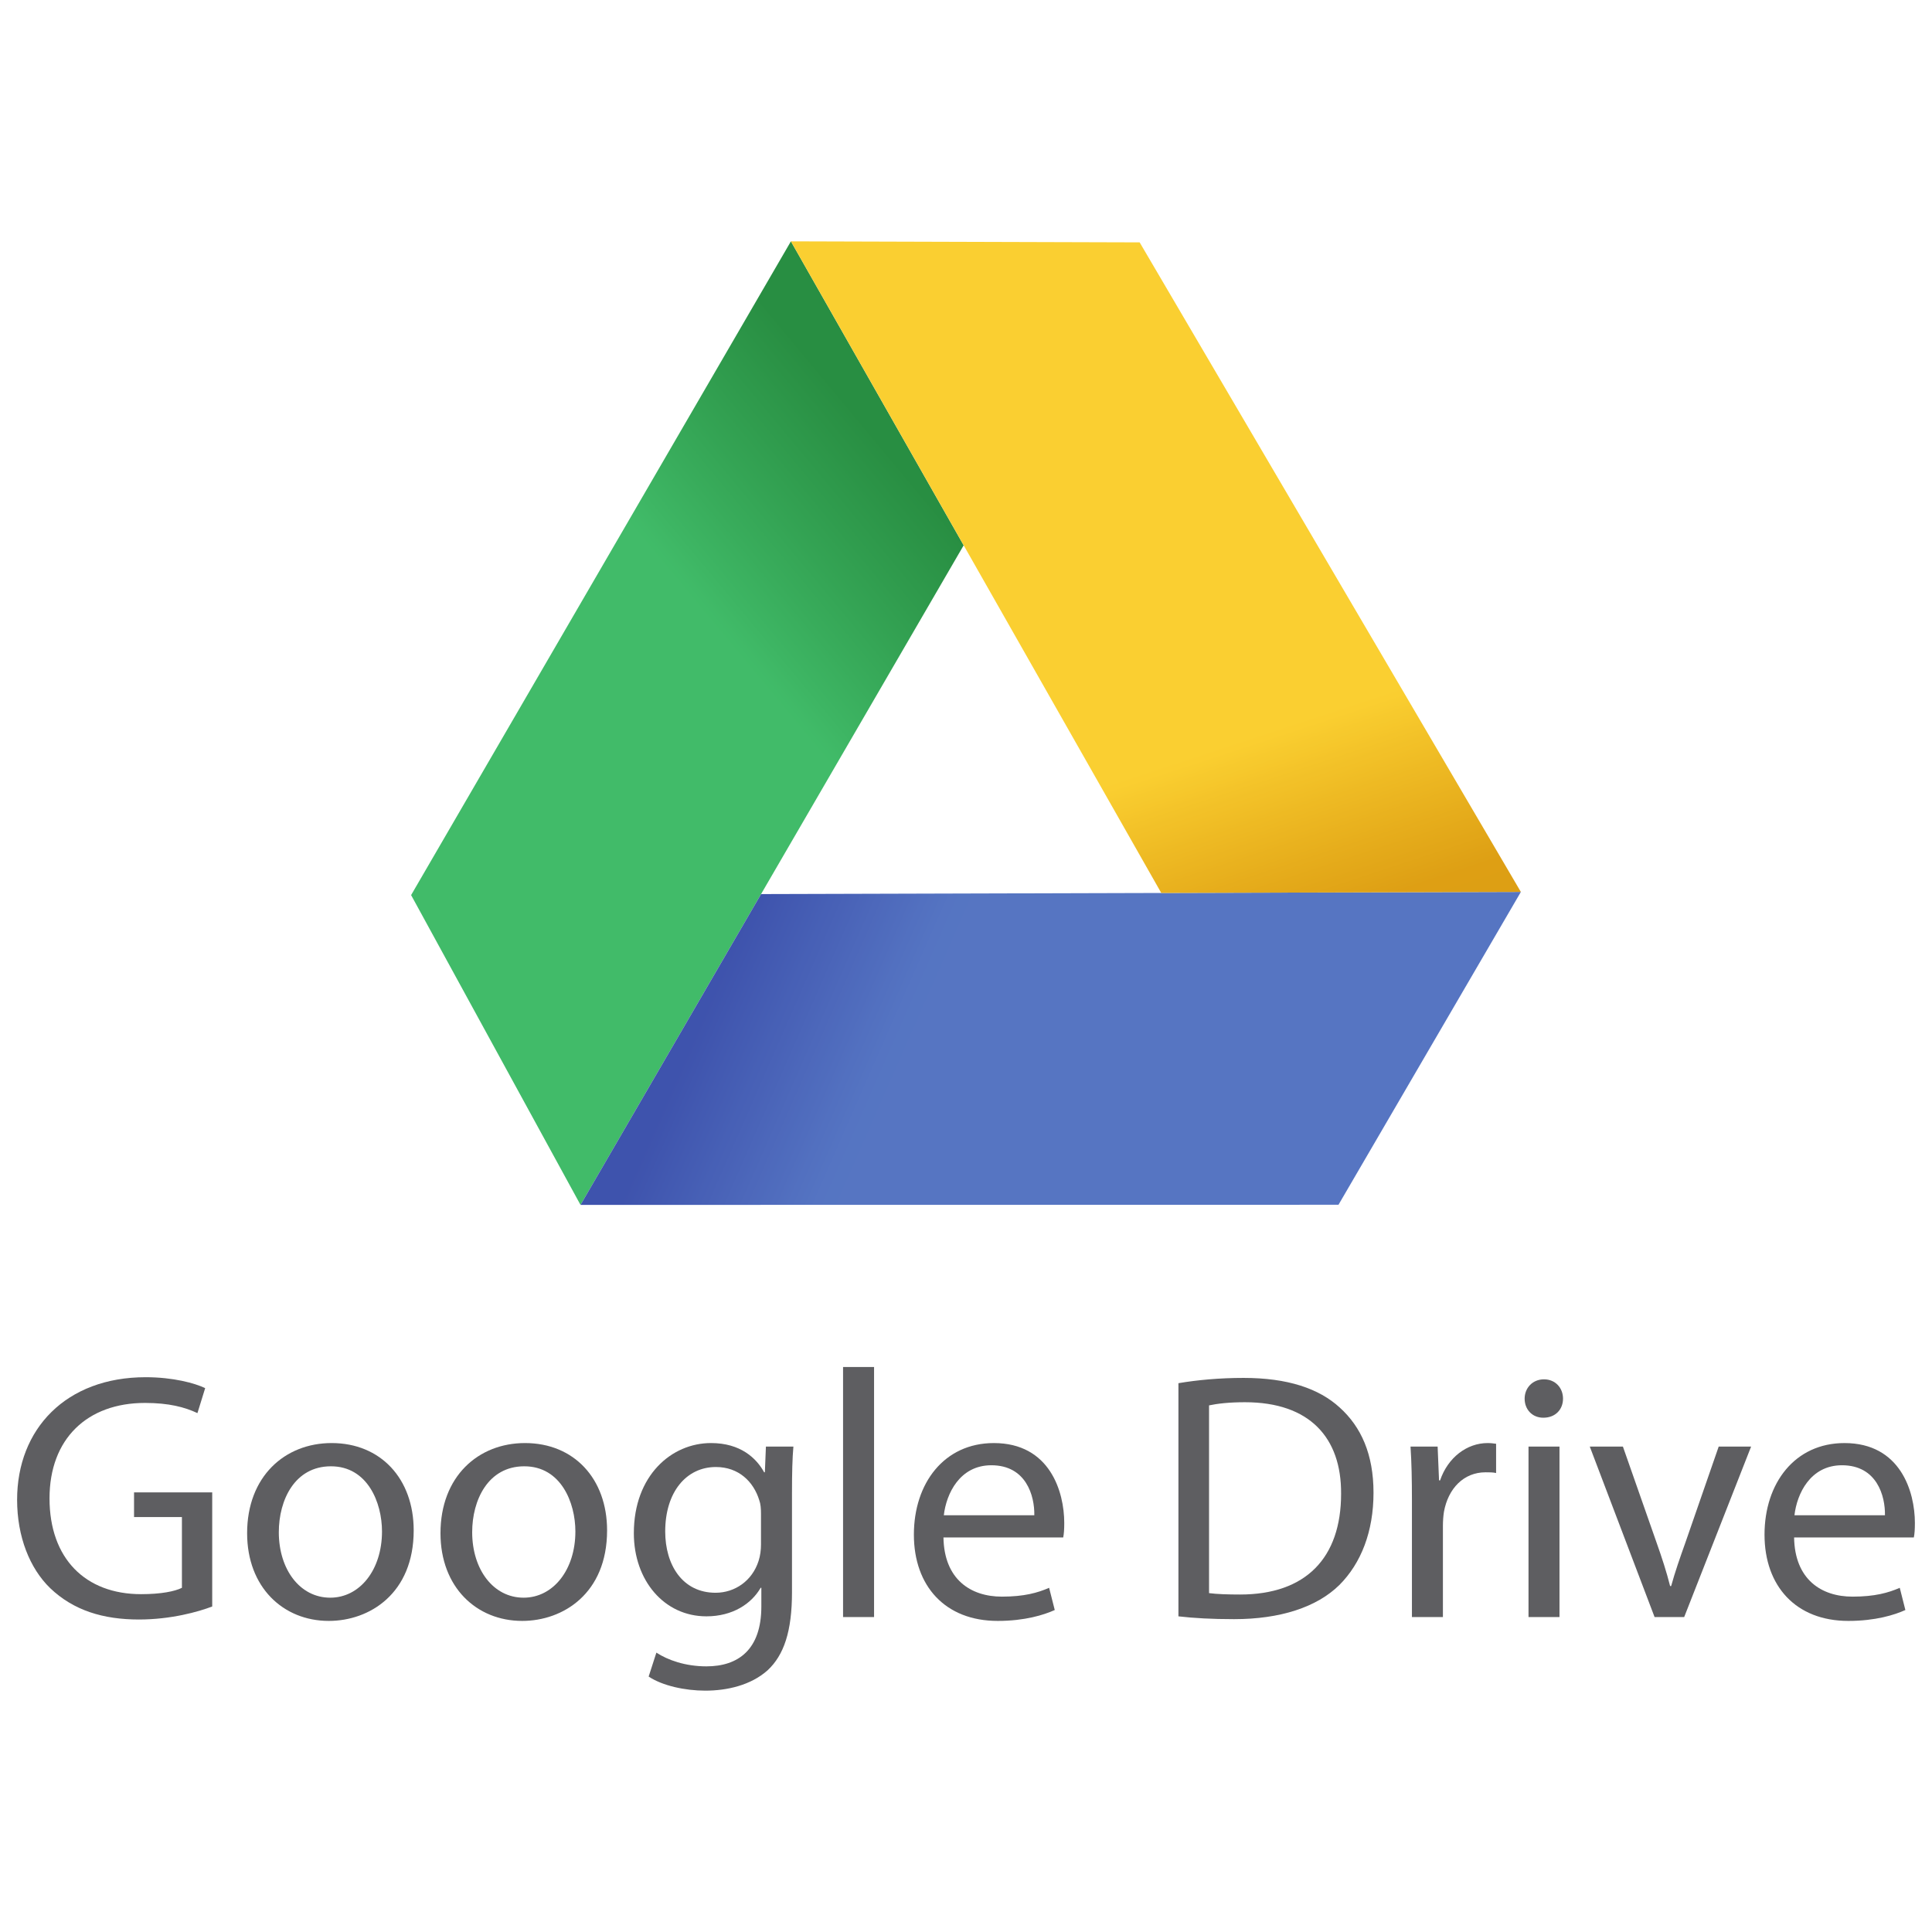 <?xml version="1.0" encoding="UTF-8" standalone="no"?>
<svg
   xmlns:dc="http://purl.org/dc/elements/1.1/"
   xmlns:cc="http://creativecommons.org/ns#"
   xmlns:rdf="http://www.w3.org/1999/02/22-rdf-syntax-ns#"
   xmlns:svg="http://www.w3.org/2000/svg"
   xmlns="http://www.w3.org/2000/svg"
   xmlns:sodipodi="http://sodipodi.sourceforge.net/DTD/sodipodi-0.dtd"
   xmlns:inkscape="http://www.inkscape.org/namespaces/inkscape"
   width="360pt"
   height="360pt"
   viewBox="0 0 360 360"
   version="1.2"
   id="svg799"
   sodipodi:docname="google.svg"
   inkscape:version="0.92.1 r">
  <sodipodi:namedview
     pagecolor="#ffffff"
     bordercolor="#666666"
     borderopacity="1"
     objecttolerance="10"
     gridtolerance="10"
     guidetolerance="10"
     inkscape:pageopacity="0"
     inkscape:pageshadow="2"
     inkscape:window-width="2560"
     inkscape:window-height="1353"
     id="namedview801"
     showgrid="false"
     inkscape:zoom="1.4763736"
     inkscape:cx="86.533694"
     inkscape:cy="232.72673"
     inkscape:window-x="0"
     inkscape:window-y="240"
     inkscape:window-maximized="1"
     inkscape:current-layer="surface795" />
  <defs
     id="defs524">
    <g
       id="g89">
      <symbol
         overflow="visible"
         id="glyph0-0"
         style="overflow:visible">
        <path
           style="stroke:none"
           d="M 0,0 H 7 V -9.797 H 0 Z m 3.5,-5.531 -2.375,-3.562 h 4.75 z m 0.422,0.625 2.375,-3.562 v 7.141 z M 1.125,-0.703 l 2.375,-3.562 2.375,3.562 z m -0.422,-7.766 2.375,3.562 -2.375,3.578 z m 0,0"
           id="path2"
           inkscape:connector-curvature="0" />
      </symbol>
      <symbol
         overflow="visible"
         id="glyph0-1"
         style="overflow:visible">
        <path
           style="stroke:none"
           d="m 1.062,-0.031 c 0.625,0.078 1.328,0.109 2.219,0.109 1.828,0 3.281,-0.469 4.188,-1.359 0.859,-0.859 1.344,-2.125 1.344,-3.656 0,-1.531 -0.484,-2.625 -1.344,-3.391 C 6.656,-9.094 5.406,-9.5 3.656,-9.5 2.688,-9.5 1.812,-9.422 1.062,-9.297 Z m 1.219,-8.375 c 0.328,-0.078 0.797,-0.141 1.422,-0.141 2.578,0 3.844,1.422 3.828,3.641 0,2.547 -1.406,4.016 -4.016,4.016 -0.484,0 -0.922,-0.016 -1.234,-0.062 z m 0,0"
           id="path5"
           inkscape:connector-curvature="0" />
      </symbol>
      <symbol
         overflow="visible"
         id="glyph0-2"
         style="overflow:visible">
        <path
           style="stroke:none"
           d="m 3.891,-6.922 c -1.859,0 -3.359,1.328 -3.359,3.594 0,2.141 1.422,3.484 3.25,3.484 1.625,0 3.375,-1.094 3.375,-3.594 0,-2.062 -1.312,-3.484 -3.266,-3.484 z m -0.031,0.938 c 1.453,0 2.031,1.438 2.031,2.578 0,1.531 -0.875,2.641 -2.047,2.641 -1.219,0 -2.047,-1.125 -2.047,-2.609 0,-1.266 0.625,-2.609 2.062,-2.609 z m 0,0"
           id="path8"
           inkscape:connector-curvature="0" />
      </symbol>
      <symbol
         overflow="visible"
         id="glyph0-3"
         style="overflow:visible">
        <path
           style="stroke:none"
           d="M 0.25,-6.781 2.297,0 h 1.125 l 1.094,-3.219 C 4.75,-3.953 4.953,-4.641 5.125,-5.453 H 5.156 C 5.312,-4.656 5.516,-3.984 5.75,-3.234 L 6.797,0 H 7.906 l 2.188,-6.781 H 8.875 L 7.906,-3.375 C 7.688,-2.578 7.5,-1.859 7.391,-1.172 H 7.344 C 7.203,-1.859 7,-2.578 6.75,-3.391 L 5.703,-6.781 H 4.656 L 3.562,-3.312 C 3.328,-2.594 3.109,-1.859 2.953,-1.172 H 2.906 C 2.781,-1.875 2.609,-2.578 2.422,-3.328 L 1.516,-6.781 Z m 0,0"
           id="path11"
           inkscape:connector-curvature="0" />
      </symbol>
      <symbol
         overflow="visible"
         id="glyph0-4"
         style="overflow:visible">
        <path
           style="stroke:none"
           d="M 1.016,0 H 2.25 V -4.078 C 2.25,-4.281 2.281,-4.5 2.344,-4.641 2.562,-5.328 3.188,-5.906 3.984,-5.906 c 1.172,0 1.578,0.906 1.578,2 V 0 h 1.234 v -4.031 c 0,-2.328 -1.469,-2.891 -2.406,-2.891 -1.109,0 -1.906,0.641 -2.234,1.266 H 2.125 l -0.062,-1.125 H 0.969 c 0.047,0.562 0.047,1.125 0.047,1.844 z m 0,0"
           id="path14"
           inkscape:connector-curvature="0" />
      </symbol>
      <symbol
         overflow="visible"
         id="glyph0-5"
         style="overflow:visible">
        <path
           style="stroke:none"
           d="M 1.016,0 H 2.25 V -9.938 H 1.016 Z m 0,0"
           id="path17"
           inkscape:connector-curvature="0" />
      </symbol>
      <symbol
         overflow="visible"
         id="glyph0-6"
         style="overflow:visible">
        <path
           style="stroke:none"
           d="m 5.781,-4.156 c 0,-1.344 -0.5,-2.766 -2.578,-2.766 -0.844,0 -1.672,0.25 -2.234,0.594 L 1.25,-5.5 C 1.719,-5.828 2.375,-6 3.031,-6 4.406,-6.016 4.562,-5 4.562,-4.453 V -4.312 c -2.609,-0.016 -4.078,0.875 -4.078,2.516 0,0.984 0.703,1.953 2.078,1.953 0.969,0 1.688,-0.484 2.078,-1.016 h 0.031 L 4.781,0 H 5.875 C 5.812,-0.469 5.781,-1.031 5.781,-1.625 Z m -1.188,1.875 c 0,0.109 -0.016,0.25 -0.062,0.391 C 4.344,-1.312 3.766,-0.75 2.875,-0.75 c -0.625,0 -1.156,-0.375 -1.156,-1.188 0,-1.312 1.531,-1.547 2.875,-1.516 z m 0,0"
           id="path20"
           inkscape:connector-curvature="0" />
      </symbol>
      <symbol
         overflow="visible"
         id="glyph0-7"
         style="overflow:visible">
        <path
           style="stroke:none"
           d="m 5.641,-9.938 v 4.047 H 5.609 C 5.312,-6.422 4.625,-6.922 3.562,-6.922 c -1.625,0 -3.047,1.375 -3.031,3.625 0,2.062 1.281,3.453 2.906,3.453 1.109,0 1.922,-0.578 2.281,-1.328 H 5.766 L 5.828,0 h 1.094 c -0.031,-0.469 -0.062,-1.141 -0.062,-1.75 v -8.188 z m 0,7.094 c 0,0.203 -0.016,0.359 -0.047,0.531 -0.234,0.906 -0.984,1.469 -1.812,1.469 -1.312,0 -2,-1.125 -2,-2.5 0,-1.484 0.75,-2.609 2.031,-2.609 0.922,0 1.594,0.641 1.781,1.422 0.031,0.156 0.047,0.359 0.047,0.516 z m 0,0"
           id="path23"
           inkscape:connector-curvature="0" />
      </symbol>
      <symbol
         overflow="visible"
         id="glyph0-8"
         style="overflow:visible">
        <path
           style="stroke:none"
           d=""
           id="path26"
           inkscape:connector-curvature="0" />
      </symbol>
      <symbol
         overflow="visible"
         id="glyph0-9"
         style="overflow:visible">
        <path
           style="stroke:none"
           d="M 6.438,0 V -1.016 H 2.359 v -0.031 L 3.078,-1.719 C 5,-3.562 6.219,-4.922 6.219,-6.609 6.219,-7.906 5.391,-9.25 3.438,-9.25 2.391,-9.25 1.484,-8.844 0.875,-8.328 L 1.266,-7.469 C 1.688,-7.812 2.359,-8.234 3.188,-8.234 c 1.359,0 1.797,0.859 1.797,1.781 0,1.375 -1.062,2.547 -3.391,4.766 L 0.625,-0.75 V 0 Z m 0,0"
           id="path29"
           inkscape:connector-curvature="0" />
      </symbol>
      <symbol
         overflow="visible"
         id="glyph0-10"
         style="overflow:visible">
        <path
           style="stroke:none"
           d="M 3.688,-9.25 C 1.828,-9.25 0.5,-7.594 0.5,-4.516 c 0.031,3 1.25,4.672 3.031,4.672 2,0 3.156,-1.703 3.156,-4.797 0,-2.906 -1.094,-4.609 -3,-4.609 z m -0.094,0.953 c 1.297,0 1.859,1.469 1.859,3.703 0,2.328 -0.609,3.797 -1.859,3.797 -1.109,0 -1.844,-1.344 -1.844,-3.719 0,-2.469 0.781,-3.781 1.844,-3.781 z m 0,0"
           id="path32"
           inkscape:connector-curvature="0" />
      </symbol>
      <symbol
         overflow="visible"
         id="glyph0-11"
         style="overflow:visible">
        <path
           style="stroke:none"
           d="m 1.094,1.641 c 0.391,-0.656 1,-2.219 1.344,-3.406 L 1.062,-1.625 C 0.906,-0.609 0.531,0.891 0.219,1.734 Z m 0,0"
           id="path35"
           inkscape:connector-curvature="0" />
      </symbol>
      <symbol
         overflow="visible"
         id="glyph0-12"
         style="overflow:visible">
        <path
           style="stroke:none"
           d="M 3.719,-7.453 V -4.156 H 0.562 V -3.312 H 3.719 V 0 H 4.625 V -3.312 H 7.781 V -4.156 H 4.625 v -3.297 z m 0,0"
           id="path38"
           inkscape:connector-curvature="0" />
      </symbol>
      <symbol
         overflow="visible"
         id="glyph0-13"
         style="overflow:visible">
        <path
           style="stroke:none"
           d="M 1.016,-1.75 C 1.016,-1.141 1,-0.469 0.969,0 H 2.016 L 2.094,-1.109 h 0.016 c 0.516,0.891 1.312,1.266 2.281,1.266 1.516,0 3.062,-1.203 3.062,-3.625 0,-2.047 -1.188,-3.453 -2.875,-3.453 -1.094,0 -1.875,0.484 -2.312,1.234 h -0.031 v -4.25 h -1.219 z m 1.219,-2.172 c 0,-0.188 0.031,-0.359 0.078,-0.516 0.25,-0.922 1.031,-1.516 1.859,-1.516 1.328,0 2.031,1.172 2.031,2.516 0,1.562 -0.75,2.609 -2.062,2.609 -0.891,0 -1.625,-0.578 -1.844,-1.438 C 2.25,-2.406 2.234,-2.562 2.234,-2.719 Z m 0,0"
           id="path41"
           inkscape:connector-curvature="0" />
      </symbol>
      <symbol
         overflow="visible"
         id="glyph0-14"
         style="overflow:visible">
        <path
           style="stroke:none"
           d="M 1.016,0 H 2.25 V -3.609 C 2.25,-3.812 2.266,-4.016 2.297,-4.188 2.469,-5.109 3.078,-5.75 3.953,-5.75 c 0.156,0 0.281,0 0.422,0.031 V -6.891 C 4.25,-6.906 4.156,-6.922 4.031,-6.922 c -0.828,0 -1.578,0.578 -1.891,1.484 H 2.094 L 2.047,-6.781 H 0.969 c 0.047,0.641 0.047,1.328 0.047,2.125 z m 0,0"
           id="path44"
           inkscape:connector-curvature="0" />
      </symbol>
      <symbol
         overflow="visible"
         id="glyph0-15"
         style="overflow:visible">
        <path
           style="stroke:none"
           d="m 6.812,-4.922 c 0,-0.812 0.016,-1.375 0.062,-1.859 H 5.781 L 5.734,-5.75 H 5.719 c -0.312,-0.562 -0.938,-1.172 -2.125,-1.172 -1.562,0 -3.062,1.297 -3.062,3.594 0,1.875 1.203,3.297 2.891,3.297 1.047,0 1.781,-0.5 2.156,-1.125 H 5.594 v 0.734 c 0,1.719 -0.922,2.375 -2.172,2.375 -0.844,0 -1.547,-0.25 -2,-0.547 L 1.125,2.359 c 0.547,0.375 1.438,0.562 2.25,0.562 0.859,0 1.812,-0.203 2.484,-0.812 C 6.5,1.516 6.812,0.578 6.812,-1 Z m -1.219,2.031 c 0,0.219 -0.031,0.453 -0.109,0.672 -0.25,0.781 -0.938,1.25 -1.703,1.25 -1.312,0 -2,-1.109 -2,-2.438 0,-1.562 0.844,-2.562 2.016,-2.562 0.906,0 1.5,0.594 1.719,1.328 C 5.578,-4.5 5.594,-4.312 5.594,-4.109 Z m 0,0"
           id="path47"
           inkscape:connector-curvature="0" />
      </symbol>
      <symbol
         overflow="visible"
         id="glyph0-16"
         style="overflow:visible">
        <path
           style="stroke:none"
           d="m 0.562,-0.328 c 0.469,0.281 1.156,0.484 1.906,0.484 1.578,0 2.516,-0.844 2.516,-2.047 0,-1 -0.609,-1.594 -1.781,-2.031 C 2.328,-4.266 1.938,-4.516 1.938,-5.078 1.938,-5.594 2.328,-6 3.047,-6 3.688,-6 4.172,-5.766 4.438,-5.594 L 4.734,-6.5 C 4.375,-6.734 3.766,-6.922 3.078,-6.922 c -1.438,0 -2.344,0.906 -2.344,2 0,0.812 0.578,1.469 1.812,1.906 0.891,0.344 1.25,0.656 1.25,1.234 0,0.578 -0.422,1.016 -1.312,1.016 -0.609,0 -1.25,-0.25 -1.625,-0.484 z m 0,0"
           id="path50"
           inkscape:connector-curvature="0" />
      </symbol>
      <symbol
         overflow="visible"
         id="glyph0-17"
         style="overflow:visible">
        <path
           style="stroke:none"
           d="M 2.25,0 V -6.781 H 1.016 V 0 Z M 1.641,-9.453 c -0.469,0 -0.766,0.359 -0.766,0.766 0,0.422 0.281,0.766 0.734,0.766 0.484,0 0.781,-0.344 0.781,-0.766 0,-0.422 -0.297,-0.766 -0.75,-0.766 z m 0,0"
           id="path53"
           inkscape:connector-curvature="0" />
      </symbol>
      <symbol
         overflow="visible"
         id="glyph0-18"
         style="overflow:visible">
        <path
           style="stroke:none"
           d="M 0.188,-6.781 2.766,0 H 3.938 L 6.594,-6.781 H 5.312 l -1.328,3.797 c -0.219,0.625 -0.422,1.188 -0.562,1.75 H 3.375 c -0.141,-0.562 -0.328,-1.125 -0.547,-1.75 L 1.5,-6.781 Z m 0,0"
           id="path56"
           inkscape:connector-curvature="0" />
      </symbol>
      <symbol
         overflow="visible"
         id="glyph0-19"
         style="overflow:visible">
        <path
           style="stroke:none"
           d="M 6.469,-3.156 C 6.5,-3.297 6.516,-3.484 6.516,-3.734 c 0,-1.25 -0.578,-3.188 -2.812,-3.188 -1.969,0 -3.172,1.609 -3.172,3.641 0,2.047 1.25,3.438 3.328,3.438 1.078,0 1.844,-0.234 2.266,-0.438 l -0.219,-0.875 c -0.453,0.188 -1,0.344 -1.875,0.344 -1.25,0 -2.297,-0.688 -2.328,-2.344 z m -4.75,-0.891 C 1.812,-4.906 2.359,-6.031 3.609,-6.031 5,-6.031 5.328,-4.812 5.312,-4.047 Z m 0,0"
           id="path59"
           inkscape:connector-curvature="0" />
      </symbol>
      <symbol
         overflow="visible"
         id="glyph0-20"
         style="overflow:visible">
        <path
           style="stroke:none"
           d="m 5.641,-1.156 c -0.344,0.141 -0.812,0.312 -1.516,0.312 -1.344,0 -2.344,-0.969 -2.344,-2.531 0,-1.406 0.844,-2.562 2.391,-2.562 0.672,0 1.141,0.172 1.422,0.328 l 0.281,-0.938 c -0.328,-0.188 -0.969,-0.375 -1.703,-0.375 -2.219,0 -3.641,1.531 -3.641,3.625 0,2.062 1.328,3.453 3.375,3.453 0.906,0 1.625,-0.234 1.953,-0.391 z m 0,0"
           id="path62"
           inkscape:connector-curvature="0" />
      </symbol>
      <symbol
         overflow="visible"
         id="glyph0-21"
         style="overflow:visible">
        <path
           style="stroke:none"
           d="m 1.297,-8.031 v 1.25 H 0.25 v 0.938 h 1.047 v 3.703 c 0,0.797 0.141,1.406 0.484,1.781 0.297,0.312 0.75,0.516 1.328,0.516 0.469,0 0.859,-0.094 1.094,-0.172 l -0.062,-0.938 C 3.969,-0.891 3.766,-0.875 3.438,-0.875 2.75,-0.875 2.5,-1.344 2.5,-2.188 v -3.656 h 1.766 v -0.938 H 2.5 v -1.625 z m 0,0"
           id="path65"
           inkscape:connector-curvature="0" />
      </symbol>
      <symbol
         overflow="visible"
         id="glyph0-22"
         style="overflow:visible">
        <path
           style="stroke:none"
           d="M 2.359,0 V -5.844 H 4 v -0.938 H 2.359 v -0.359 c 0,-1.047 0.266,-1.953 1.328,-1.953 0.359,0 0.594,0.062 0.781,0.141 l 0.172,-0.938 C 4.391,-10 4.031,-10.094 3.578,-10.094 c -0.562,0 -1.188,0.188 -1.641,0.625 -0.562,0.547 -0.797,1.422 -0.797,2.375 v 0.312 h -0.938 v 0.938 h 0.938 V 0 Z m 0,0"
           id="path68"
           inkscape:connector-curvature="0" />
      </symbol>
      <symbol
         overflow="visible"
         id="glyph0-23"
         style="overflow:visible">
        <path
           style="stroke:none"
           d="M 1.016,0 H 2.219 v -4.078 c 0,-0.203 0.031,-0.438 0.109,-0.594 0.188,-0.625 0.766,-1.234 1.516,-1.234 0.938,0 1.422,0.766 1.422,1.844 V 0 H 6.469 v -4.188 c 0,-0.219 0.047,-0.438 0.094,-0.609 0.234,-0.594 0.766,-1.109 1.469,-1.109 0.984,0 1.469,0.766 1.469,2.078 V 0 h 1.203 v -3.969 c 0,-2.359 -1.328,-2.953 -2.234,-2.953 -0.641,0 -1.078,0.172 -1.484,0.484 -0.281,0.203 -0.562,0.484 -0.766,0.875 H 6.188 c -0.297,-0.797 -1,-1.359 -1.906,-1.359 -1.125,0 -1.766,0.609 -2.141,1.25 H 2.094 L 2.047,-6.781 H 0.969 C 1,-6.219 1.016,-5.656 1.016,-4.938 Z m 0,0"
           id="path71"
           inkscape:connector-curvature="0" />
      </symbol>
      <symbol
         overflow="visible"
         id="glyph0-24"
         style="overflow:visible">
        <path
           style="stroke:none"
           d="m 1.547,0.156 c 0.516,0 0.844,-0.375 0.844,-0.891 0,-0.516 -0.328,-0.875 -0.828,-0.875 -0.484,0 -0.828,0.375 -0.828,0.875 0,0.516 0.328,0.891 0.812,0.891 z m 0,0"
           id="path74"
           inkscape:connector-curvature="0" />
      </symbol>
      <symbol
         overflow="visible"
         id="glyph0-25"
         style="overflow:visible">
        <path
           style="stroke:none"
           d="M 1.016,0 H 2.25 v -4.094 c 0,-0.219 0.016,-0.406 0.094,-0.578 0.234,-0.656 0.844,-1.219 1.641,-1.219 1.172,0 1.578,0.906 1.578,2 V 0 h 1.234 v -4.031 c 0,-2.328 -1.469,-2.891 -2.375,-2.891 -0.453,0 -0.891,0.125 -1.266,0.344 -0.375,0.203 -0.672,0.531 -0.875,0.875 H 2.25 V -9.938 H 1.016 Z m 0,0"
           id="path77"
           inkscape:connector-curvature="0" />
      </symbol>
      <symbol
         overflow="visible"
         id="glyph0-26"
         style="overflow:visible">
        <path
           style="stroke:none"
           d="m 1.016,2.766 h 1.219 V -0.906 h 0.031 c 0.406,0.672 1.188,1.062 2.094,1.062 1.594,0 3.094,-1.203 3.094,-3.641 0,-2.047 -1.234,-3.438 -2.891,-3.438 -1.109,0 -1.922,0.484 -2.406,1.312 H 2.125 L 2.062,-6.781 H 0.969 C 1,-6.125 1.016,-5.438 1.016,-4.562 Z M 2.234,-3.938 c 0,-0.156 0.047,-0.328 0.094,-0.484 C 2.547,-5.344 3.344,-5.938 4.188,-5.938 c 1.297,0 2.016,1.156 2.016,2.5 0,1.562 -0.75,2.625 -2.062,2.625 -0.875,0 -1.625,-0.594 -1.844,-1.438 C 2.25,-2.406 2.234,-2.578 2.234,-2.766 Z m 0,0"
           id="path80"
           inkscape:connector-curvature="0" />
      </symbol>
      <symbol
         overflow="visible"
         id="glyph0-27"
         style="overflow:visible">
        <path
           style="stroke:none"
           d="m 1.547,-4.781 c 0.531,0 0.844,-0.391 0.844,-0.875 0,-0.516 -0.312,-0.875 -0.828,-0.875 -0.469,0 -0.828,0.359 -0.828,0.875 0,0.484 0.344,0.875 0.812,0.875 z m 0,4.938 c 0.531,0 0.844,-0.375 0.844,-0.875 0,-0.516 -0.312,-0.875 -0.828,-0.875 -0.469,0 -0.828,0.359 -0.828,0.875 0,0.5 0.344,0.875 0.812,0.875 z m 0,0"
           id="path83"
           inkscape:connector-curvature="0" />
      </symbol>
      <symbol
         overflow="visible"
         id="glyph0-28"
         style="overflow:visible">
        <path
           style="stroke:none"
           d="M 0.922,0.547 4.844,-9.609 H 3.875 l -3.891,10.156 z m 0,0"
           id="path86"
           inkscape:connector-curvature="0" />
      </symbol>
    </g>
    <clipPath
       id="clip1">
      <path
         d="M 0,0 H 103 V 180 H 0 Z m 0,0"
         id="path91"
         inkscape:connector-curvature="0" />
    </clipPath>
    <clipPath
       id="clip2">
      <path
         d="M 70.77,0.004 0,121.82 31.566,179.551 102.961,56.645 Z m 0,0"
         id="path94"
         inkscape:connector-curvature="0" />
    </clipPath>
    <clipPath
       id="clip3">
      <path
         d="M 70.77,0.004 0,121.82 31.566,179.551 102.961,56.645 70.77,0.004"
         id="path97"
         inkscape:connector-curvature="0" />
    </clipPath>
    <linearGradient
       id="linear0"
       gradientUnits="userSpaceOnUse"
       x1="-0.8"
       y1="0"
       x2="3.504"
       y2="0"
       gradientTransform="matrix(-34.641,28.858,-28.858,-34.641,98.182,50.611)">
      <stop
         offset="0"
         style="stop-color:rgb(15.851%,55.801%,25.952%);stop-opacity:1;"
         id="stop100" />
      <stop
         offset="0.125"
         style="stop-color:rgb(15.851%,55.801%,25.952%);stop-opacity:1;"
         id="stop102" />
      <stop
         offset="0.188"
         style="stop-color:rgb(15.88%,55.856%,25.996%);stop-opacity:1;"
         id="stop104" />
      <stop
         offset="0.191"
         style="stop-color:rgb(16.051%,56.175%,26.256%);stop-opacity:1;"
         id="stop106" />
      <stop
         offset="0.195"
         style="stop-color:rgb(16.191%,56.441%,26.472%);stop-opacity:1;"
         id="stop108" />
      <stop
         offset="0.199"
         style="stop-color:rgb(16.335%,56.708%,26.691%);stop-opacity:1;"
         id="stop110" />
      <stop
         offset="0.203"
         style="stop-color:rgb(16.476%,56.975%,26.909%);stop-opacity:1;"
         id="stop112" />
      <stop
         offset="0.207"
         style="stop-color:rgb(16.62%,57.243%,27.129%);stop-opacity:1;"
         id="stop114" />
      <stop
         offset="0.211"
         style="stop-color:rgb(16.763%,57.512%,27.35%);stop-opacity:1;"
         id="stop116" />
      <stop
         offset="0.215"
         style="stop-color:rgb(16.908%,57.782%,27.573%);stop-opacity:1;"
         id="stop118" />
      <stop
         offset="0.219"
         style="stop-color:rgb(17.053%,58.054%,27.797%);stop-opacity:1;"
         id="stop120" />
      <stop
         offset="0.223"
         style="stop-color:rgb(17.2%,58.327%,28.023%);stop-opacity:1;"
         id="stop122" />
      <stop
         offset="0.227"
         style="stop-color:rgb(17.345%,58.601%,28.249%);stop-opacity:1;"
         id="stop124" />
      <stop
         offset="0.23"
         style="stop-color:rgb(17.493%,58.876%,28.477%);stop-opacity:1;"
         id="stop126" />
      <stop
         offset="0.234"
         style="stop-color:rgb(17.641%,59.152%,28.706%);stop-opacity:1;"
         id="stop128" />
      <stop
         offset="0.238"
         style="stop-color:rgb(17.79%,59.43%,28.937%);stop-opacity:1;"
         id="stop130" />
      <stop
         offset="0.242"
         style="stop-color:rgb(17.938%,59.708%,29.169%);stop-opacity:1;"
         id="stop132" />
      <stop
         offset="0.246"
         style="stop-color:rgb(18.089%,59.987%,29.401%);stop-opacity:1;"
         id="stop134" />
      <stop
         offset="0.25"
         style="stop-color:rgb(18.24%,60.268%,29.636%);stop-opacity:1;"
         id="stop136" />
      <stop
         offset="0.254"
         style="stop-color:rgb(18.391%,60.55%,29.871%);stop-opacity:1;"
         id="stop138" />
      <stop
         offset="0.258"
         style="stop-color:rgb(18.544%,60.832%,30.109%);stop-opacity:1;"
         id="stop140" />
      <stop
         offset="0.262"
         style="stop-color:rgb(18.695%,61.118%,30.347%);stop-opacity:1;"
         id="stop142" />
      <stop
         offset="0.266"
         style="stop-color:rgb(18.848%,61.401%,30.586%);stop-opacity:1;"
         id="stop144" />
      <stop
         offset="0.27"
         style="stop-color:rgb(19.003%,61.688%,30.827%);stop-opacity:1;"
         id="stop146" />
      <stop
         offset="0.273"
         style="stop-color:rgb(19.157%,61.975%,31.071%);stop-opacity:1;"
         id="stop148" />
      <stop
         offset="0.277"
         style="stop-color:rgb(19.315%,62.265%,31.314%);stop-opacity:1;"
         id="stop150" />
      <stop
         offset="0.281"
         style="stop-color:rgb(19.47%,62.555%,31.56%);stop-opacity:1;"
         id="stop152" />
      <stop
         offset="0.285"
         style="stop-color:rgb(19.627%,62.846%,31.807%);stop-opacity:1;"
         id="stop154" />
      <stop
         offset="0.289"
         style="stop-color:rgb(19.785%,63.138%,32.056%);stop-opacity:1;"
         id="stop156" />
      <stop
         offset="0.293"
         style="stop-color:rgb(19.943%,63.431%,32.304%);stop-opacity:1;"
         id="stop158" />
      <stop
         offset="0.297"
         style="stop-color:rgb(20.102%,63.725%,32.556%);stop-opacity:1;"
         id="stop160" />
      <stop
         offset="0.301"
         style="stop-color:rgb(20.261%,64.021%,32.808%);stop-opacity:1;"
         id="stop162" />
      <stop
         offset="0.305"
         style="stop-color:rgb(20.421%,64.317%,33.063%);stop-opacity:1;"
         id="stop164" />
      <stop
         offset="0.309"
         style="stop-color:rgb(20.583%,64.616%,33.318%);stop-opacity:1;"
         id="stop166" />
      <stop
         offset="0.312"
         style="stop-color:rgb(20.744%,64.915%,33.574%);stop-opacity:1;"
         id="stop168" />
      <stop
         offset="0.316"
         style="stop-color:rgb(20.908%,65.218%,33.833%);stop-opacity:1;"
         id="stop170" />
      <stop
         offset="0.32"
         style="stop-color:rgb(21.069%,65.518%,34.093%);stop-opacity:1;"
         id="stop172" />
      <stop
         offset="0.324"
         style="stop-color:rgb(21.234%,65.822%,34.354%);stop-opacity:1;"
         id="stop174" />
      <stop
         offset="0.328"
         style="stop-color:rgb(21.397%,66.125%,34.616%);stop-opacity:1;"
         id="stop176" />
      <stop
         offset="0.332"
         style="stop-color:rgb(21.564%,66.431%,34.88%);stop-opacity:1;"
         id="stop178" />
      <stop
         offset="0.336"
         style="stop-color:rgb(21.73%,66.737%,35.146%);stop-opacity:1;"
         id="stop180" />
      <stop
         offset="0.34"
         style="stop-color:rgb(21.896%,67.046%,35.413%);stop-opacity:1;"
         id="stop182" />
      <stop
         offset="0.344"
         style="stop-color:rgb(22.064%,67.354%,35.681%);stop-opacity:1;"
         id="stop184" />
      <stop
         offset="0.348"
         style="stop-color:rgb(22.232%,67.665%,35.953%);stop-opacity:1;"
         id="stop186" />
      <stop
         offset="0.352"
         style="stop-color:rgb(22.4%,67.976%,36.224%);stop-opacity:1;"
         id="stop188" />
      <stop
         offset="0.355"
         style="stop-color:rgb(22.569%,68.289%,36.497%);stop-opacity:1;"
         id="stop190" />
      <stop
         offset="0.359"
         style="stop-color:rgb(22.74%,68.602%,36.772%);stop-opacity:1;"
         id="stop192" />
      <stop
         offset="0.363"
         style="stop-color:rgb(22.911%,68.918%,37.048%);stop-opacity:1;"
         id="stop194" />
      <stop
         offset="0.367"
         style="stop-color:rgb(23.082%,69.235%,37.326%);stop-opacity:1;"
         id="stop196" />
      <stop
         offset="0.371"
         style="stop-color:rgb(23.256%,69.553%,37.605%);stop-opacity:1;"
         id="stop198" />
      <stop
         offset="0.375"
         style="stop-color:rgb(23.427%,69.872%,37.886%);stop-opacity:1;"
         id="stop200" />
      <stop
         offset="0.379"
         style="stop-color:rgb(23.602%,70.192%,38.168%);stop-opacity:1;"
         id="stop202" />
      <stop
         offset="0.383"
         style="stop-color:rgb(23.776%,70.514%,38.452%);stop-opacity:1;"
         id="stop204" />
      <stop
         offset="0.387"
         style="stop-color:rgb(23.95%,70.836%,38.739%);stop-opacity:1;"
         id="stop206" />
      <stop
         offset="0.391"
         style="stop-color:rgb(24.126%,71.161%,39.026%);stop-opacity:1;"
         id="stop208" />
      <stop
         offset="0.395"
         style="stop-color:rgb(24.304%,71.487%,39.316%);stop-opacity:1;"
         id="stop210" />
      <stop
         offset="0.398"
         style="stop-color:rgb(24.48%,71.812%,39.606%);stop-opacity:1;"
         id="stop212" />
      <stop
         offset="0.402"
         style="stop-color:rgb(24.66%,72.141%,39.897%);stop-opacity:1;"
         id="stop214" />
      <stop
         offset="0.406"
         style="stop-color:rgb(24.837%,72.47%,40.192%);stop-opacity:1;"
         id="stop216" />
      <stop
         offset="0.41"
         style="stop-color:rgb(25.018%,72.801%,40.486%);stop-opacity:1;"
         id="stop218" />
      <stop
         offset="0.414"
         style="stop-color:rgb(25.197%,73.132%,40.784%);stop-opacity:1;"
         id="stop220" />
      <stop
         offset="0.418"
         style="stop-color:rgb(25.293%,73.311%,40.944%);stop-opacity:1;"
         id="stop222" />
      <stop
         offset="0.422"
         style="stop-color:rgb(25.391%,73.488%,41.104%);stop-opacity:1;"
         id="stop224" />
      <stop
         offset="0.438"
         style="stop-color:rgb(25.391%,73.488%,41.104%);stop-opacity:1;"
         id="stop226" />
      <stop
         offset="0.5"
         style="stop-color:rgb(25.391%,73.488%,41.104%);stop-opacity:1;"
         id="stop228" />
      <stop
         offset="1"
         style="stop-color:rgb(25.391%,73.488%,41.104%);stop-opacity:1;"
         id="stop230" />
    </linearGradient>
    <clipPath
       id="clip4">
      <path
         d="m 31,121 h 176 v 59 H 31 Z m 0,0"
         id="path233"
         inkscape:connector-curvature="0" />
    </clipPath>
    <clipPath
       id="clip5">
      <path
         d="m 206.789,121.23 -141.578,0.402 -33.645,57.918 141.238,-0.027 z m 0,0"
         id="path236"
         inkscape:connector-curvature="0" />
    </clipPath>
    <clipPath
       id="clip6">
      <path
         d="m 206.789,121.23 -141.578,0.402 -33.645,57.918 141.238,-0.027 33.984,-58.293"
         id="path239"
         inkscape:connector-curvature="0" />
    </clipPath>
    <linearGradient
       id="linear1"
       gradientUnits="userSpaceOnUse"
       x1="-0.487"
       y1="0"
       x2="2.469"
       y2="0"
       gradientTransform="matrix(57.015,24.929,-24.929,57.015,62.679,125.689)">
      <stop
         offset="0"
         style="stop-color:rgb(24.425%,32.501%,67.709%);stop-opacity:1;"
         id="stop242" />
      <stop
         offset="0.125"
         style="stop-color:rgb(24.425%,32.501%,67.709%);stop-opacity:1;"
         id="stop244" />
      <stop
         offset="0.156"
         style="stop-color:rgb(24.425%,32.501%,67.709%);stop-opacity:1;"
         id="stop246" />
      <stop
         offset="0.164"
         style="stop-color:rgb(24.425%,32.501%,67.709%);stop-opacity:1;"
         id="stop248" />
      <stop
         offset="0.168"
         style="stop-color:rgb(24.58%,32.751%,67.886%);stop-opacity:1;"
         id="stop250" />
      <stop
         offset="0.172"
         style="stop-color:rgb(24.736%,33.003%,68.063%);stop-opacity:1;"
         id="stop252" />
      <stop
         offset="0.176"
         style="stop-color:rgb(24.922%,33.279%,68.259%);stop-opacity:1;"
         id="stop254" />
      <stop
         offset="0.18"
         style="stop-color:rgb(25.11%,33.556%,68.452%);stop-opacity:1;"
         id="stop256" />
      <stop
         offset="0.184"
         style="stop-color:rgb(25.298%,33.835%,68.646%);stop-opacity:1;"
         id="stop258" />
      <stop
         offset="0.188"
         style="stop-color:rgb(25.487%,34.116%,68.842%);stop-opacity:1;"
         id="stop260" />
      <stop
         offset="0.191"
         style="stop-color:rgb(25.676%,34.398%,69.037%);stop-opacity:1;"
         id="stop262" />
      <stop
         offset="0.195"
         style="stop-color:rgb(25.867%,34.682%,69.232%);stop-opacity:1;"
         id="stop264" />
      <stop
         offset="0.199"
         style="stop-color:rgb(26.059%,34.967%,69.427%);stop-opacity:1;"
         id="stop266" />
      <stop
         offset="0.203"
         style="stop-color:rgb(26.251%,35.254%,69.623%);stop-opacity:1;"
         id="stop268" />
      <stop
         offset="0.207"
         style="stop-color:rgb(26.443%,35.544%,69.82%);stop-opacity:1;"
         id="stop270" />
      <stop
         offset="0.211"
         style="stop-color:rgb(26.637%,35.834%,70.016%);stop-opacity:1;"
         id="stop272" />
      <stop
         offset="0.215"
         style="stop-color:rgb(26.831%,36.127%,70.213%);stop-opacity:1;"
         id="stop274" />
      <stop
         offset="0.219"
         style="stop-color:rgb(27.028%,36.42%,70.41%);stop-opacity:1;"
         id="stop276" />
      <stop
         offset="0.223"
         style="stop-color:rgb(27.223%,36.716%,70.607%);stop-opacity:1;"
         id="stop278" />
      <stop
         offset="0.227"
         style="stop-color:rgb(27.42%,37.012%,70.805%);stop-opacity:1;"
         id="stop280" />
      <stop
         offset="0.23"
         style="stop-color:rgb(27.618%,37.312%,71.004%);stop-opacity:1;"
         id="stop282" />
      <stop
         offset="0.234"
         style="stop-color:rgb(27.817%,37.611%,71.201%);stop-opacity:1;"
         id="stop284" />
      <stop
         offset="0.238"
         style="stop-color:rgb(28.043%,37.799%,71.324%);stop-opacity:1;"
         id="stop286" />
      <stop
         offset="0.242"
         style="stop-color:rgb(28.267%,37.987%,71.448%);stop-opacity:1;"
         id="stop288" />
      <stop
         offset="0.246"
         style="stop-color:rgb(28.468%,38.292%,71.648%);stop-opacity:1;"
         id="stop290" />
      <stop
         offset="0.25"
         style="stop-color:rgb(28.67%,38.597%,71.846%);stop-opacity:1;"
         id="stop292" />
      <stop
         offset="0.254"
         style="stop-color:rgb(28.873%,38.905%,72.046%);stop-opacity:1;"
         id="stop294" />
      <stop
         offset="0.258"
         style="stop-color:rgb(29.076%,39.215%,72.246%);stop-opacity:1;"
         id="stop296" />
      <stop
         offset="0.262"
         style="stop-color:rgb(29.28%,39.528%,72.446%);stop-opacity:1;"
         id="stop298" />
      <stop
         offset="0.266"
         style="stop-color:rgb(29.485%,39.841%,72.646%);stop-opacity:1;"
         id="stop300" />
      <stop
         offset="0.27"
         style="stop-color:rgb(29.691%,40.155%,72.847%);stop-opacity:1;"
         id="stop302" />
      <stop
         offset="0.273"
         style="stop-color:rgb(29.898%,40.471%,73.047%);stop-opacity:1;"
         id="stop304" />
      <stop
         offset="0.277"
         style="stop-color:rgb(30.127%,40.678%,73.178%);stop-opacity:1;"
         id="stop306" />
      <stop
         offset="0.281"
         style="stop-color:rgb(30.357%,40.884%,73.308%);stop-opacity:1;"
         id="stop308" />
      <stop
         offset="0.285"
         style="stop-color:rgb(30.475%,41.196%,73.503%);stop-opacity:1;"
         id="stop310" />
      <stop
         offset="0.289"
         style="stop-color:rgb(30.592%,41.507%,73.7%);stop-opacity:1;"
         id="stop312" />
      <stop
         offset="0.293"
         style="stop-color:rgb(30.728%,41.827%,73.9%);stop-opacity:1;"
         id="stop314" />
      <stop
         offset="0.297"
         style="stop-color:rgb(30.862%,42.149%,74.101%);stop-opacity:1;"
         id="stop316" />
      <stop
         offset="0.301"
         style="stop-color:rgb(31.131%,42.384%,74.246%);stop-opacity:1;"
         id="stop318" />
      <stop
         offset="0.305"
         style="stop-color:rgb(31.4%,42.621%,74.39%);stop-opacity:1;"
         id="stop320" />
      <stop
         offset="0.309"
         style="stop-color:rgb(31.578%,42.921%,74.576%);stop-opacity:1;"
         id="stop322" />
      <stop
         offset="0.312"
         style="stop-color:rgb(31.76%,43.222%,74.76%);stop-opacity:1;"
         id="stop324" />
      <stop
         offset="0.316"
         style="stop-color:rgb(31.973%,43.555%,74.965%);stop-opacity:1;"
         id="stop326" />
      <stop
         offset="0.32"
         style="stop-color:rgb(32.19%,43.889%,75.168%);stop-opacity:1;"
         id="stop328" />
      <stop
         offset="0.324"
         style="stop-color:rgb(32.324%,44.096%,75.294%);stop-opacity:1;"
         id="stop330" />
      <stop
         offset="0.328"
         style="stop-color:rgb(32.46%,44.304%,75.42%);stop-opacity:1;"
         id="stop332" />
      <stop
         offset="0.332"
         style="stop-color:rgb(32.616%,44.611%,75.607%);stop-opacity:1;"
         id="stop334" />
      <stop
         offset="0.336"
         style="stop-color:rgb(32.77%,44.917%,75.793%);stop-opacity:1;"
         id="stop336" />
      <stop
         offset="0.34"
         style="stop-color:rgb(33.006%,45.163%,75.938%);stop-opacity:1;"
         id="stop338" />
      <stop
         offset="0.344"
         style="stop-color:rgb(33.241%,45.409%,76.083%);stop-opacity:1;"
         id="stop340" />
      <stop
         offset="0.348"
         style="stop-color:rgb(33.322%,45.561%,76.176%);stop-opacity:1;"
         id="stop342" />
      <stop
         offset="0.352"
         style="stop-color:rgb(33.401%,45.714%,76.268%);stop-opacity:1;"
         id="stop344" />
      <stop
         offset="0.359"
         style="stop-color:rgb(33.498%,45.72%,76.27%);stop-opacity:1;"
         id="stop346" />
      <stop
         offset="0.375"
         style="stop-color:rgb(33.594%,45.728%,76.273%);stop-opacity:1;"
         id="stop348" />
      <stop
         offset="0.5"
         style="stop-color:rgb(33.594%,45.728%,76.273%);stop-opacity:1;"
         id="stop350" />
      <stop
         offset="1"
         style="stop-color:rgb(33.594%,45.728%,76.273%);stop-opacity:1;"
         id="stop352" />
    </linearGradient>
    <clipPath
       id="clip7">
      <path
         d="M 70,0 H 207 V 122 H 70 Z m 0,0"
         id="path355"
         inkscape:connector-curvature="0" />
    </clipPath>
    <clipPath
       id="clip8">
      <path
         d="M 135.754,0.195 70.77,0.004 139.781,121.422 l 67.008,-0.191 z m 0,0"
         id="path358"
         inkscape:connector-curvature="0" />
    </clipPath>
    <clipPath
       id="clip9">
      <path
         d="M 135.754,0.195 70.77,0.004 139.781,121.422 206.789,121.23 135.754,0.195"
         id="path361"
         inkscape:connector-curvature="0" />
    </clipPath>
    <linearGradient
       id="linear2"
       gradientUnits="userSpaceOnUse"
       x1="-0.2"
       y1="0"
       x2="4.244"
       y2="0"
       gradientTransform="matrix(-11.134,-33.745,33.745,-11.134,161.316,128.929)">
      <stop
         offset="0"
         style="stop-color:rgb(86.858%,62.193%,7.892%);stop-opacity:1;"
         id="stop364" />
      <stop
         offset="0.031"
         style="stop-color:rgb(86.858%,62.193%,7.892%);stop-opacity:1;"
         id="stop366" />
      <stop
         offset="0.047"
         style="stop-color:rgb(86.949%,62.286%,7.932%);stop-opacity:1;"
         id="stop368" />
      <stop
         offset="0.051"
         style="stop-color:rgb(87.144%,62.733%,8.078%);stop-opacity:1;"
         id="stop370" />
      <stop
         offset="0.055"
         style="stop-color:rgb(87.247%,63.087%,8.183%);stop-opacity:1;"
         id="stop372" />
      <stop
         offset="0.059"
         style="stop-color:rgb(87.433%,63.321%,8.435%);stop-opacity:1;"
         id="stop374" />
      <stop
         offset="0.062"
         style="stop-color:rgb(87.617%,63.553%,8.69%);stop-opacity:1;"
         id="stop376" />
      <stop
         offset="0.066"
         style="stop-color:rgb(87.822%,63.91%,8.777%);stop-opacity:1;"
         id="stop378" />
      <stop
         offset="0.07"
         style="stop-color:rgb(88.026%,64.265%,8.865%);stop-opacity:1;"
         id="stop380" />
      <stop
         offset="0.074"
         style="stop-color:rgb(88.252%,64.606%,9.064%);stop-opacity:1;"
         id="stop382" />
      <stop
         offset="0.078"
         style="stop-color:rgb(88.478%,64.946%,9.264%);stop-opacity:1;"
         id="stop384" />
      <stop
         offset="0.082"
         style="stop-color:rgb(88.623%,65.196%,9.419%);stop-opacity:1;"
         id="stop386" />
      <stop
         offset="0.086"
         style="stop-color:rgb(88.765%,65.446%,9.578%);stop-opacity:1;"
         id="stop388" />
      <stop
         offset="0.09"
         style="stop-color:rgb(88.962%,65.826%,9.729%);stop-opacity:1;"
         id="stop390" />
      <stop
         offset="0.094"
         style="stop-color:rgb(89.157%,66.205%,9.88%);stop-opacity:1;"
         id="stop392" />
      <stop
         offset="0.098"
         style="stop-color:rgb(89.346%,66.426%,10.092%);stop-opacity:1;"
         id="stop394" />
      <stop
         offset="0.102"
         style="stop-color:rgb(89.534%,66.647%,10.304%);stop-opacity:1;"
         id="stop396" />
      <stop
         offset="0.105"
         style="stop-color:rgb(89.732%,67.029%,10.403%);stop-opacity:1;"
         id="stop398" />
      <stop
         offset="0.109"
         style="stop-color:rgb(89.931%,67.412%,10.503%);stop-opacity:1;"
         id="stop400" />
      <stop
         offset="0.113"
         style="stop-color:rgb(90.12%,67.636%,10.779%);stop-opacity:1;"
         id="stop402" />
      <stop
         offset="0.117"
         style="stop-color:rgb(90.308%,67.86%,11.055%);stop-opacity:1;"
         id="stop404" />
      <stop
         offset="0.121"
         style="stop-color:rgb(90.509%,68.246%,11.159%);stop-opacity:1;"
         id="stop406" />
      <stop
         offset="0.125"
         style="stop-color:rgb(90.707%,68.633%,11.263%);stop-opacity:1;"
         id="stop408" />
      <stop
         offset="0.129"
         style="stop-color:rgb(90.909%,69.02%,11.525%);stop-opacity:1;"
         id="stop410" />
      <stop
         offset="0.133"
         style="stop-color:rgb(91.109%,69.409%,11.792%);stop-opacity:1;"
         id="stop412" />
      <stop
         offset="0.137"
         style="stop-color:rgb(91.301%,69.638%,11.917%);stop-opacity:1;"
         id="stop414" />
      <stop
         offset="0.141"
         style="stop-color:rgb(91.492%,69.867%,12.042%);stop-opacity:1;"
         id="stop416" />
      <stop
         offset="0.145"
         style="stop-color:rgb(91.695%,70.259%,12.312%);stop-opacity:1;"
         id="stop418" />
      <stop
         offset="0.148"
         style="stop-color:rgb(91.896%,70.653%,12.584%);stop-opacity:1;"
         id="stop420" />
      <stop
         offset="0.152"
         style="stop-color:rgb(92.09%,70.885%,12.714%);stop-opacity:1;"
         id="stop422" />
      <stop
         offset="0.156"
         style="stop-color:rgb(92.282%,71.115%,12.843%);stop-opacity:1;"
         id="stop424" />
      <stop
         offset="0.16"
         style="stop-color:rgb(92.488%,71.51%,13.069%);stop-opacity:1;"
         id="stop426" />
      <stop
         offset="0.164"
         style="stop-color:rgb(92.691%,71.907%,13.298%);stop-opacity:1;"
         id="stop428" />
      <stop
         offset="0.168"
         style="stop-color:rgb(92.891%,72.224%,13.475%);stop-opacity:1;"
         id="stop430" />
      <stop
         offset="0.172"
         style="stop-color:rgb(93.091%,72.539%,13.654%);stop-opacity:1;"
         id="stop432" />
      <stop
         offset="0.176"
         style="stop-color:rgb(93.234%,72.844%,13.795%);stop-opacity:1;"
         id="stop434" />
      <stop
         offset="0.18"
         style="stop-color:rgb(93.379%,73.151%,13.936%);stop-opacity:1;"
         id="stop436" />
      <stop
         offset="0.184"
         style="stop-color:rgb(93.62%,73.561%,14.215%);stop-opacity:1;"
         id="stop438" />
      <stop
         offset="0.188"
         style="stop-color:rgb(93.861%,73.972%,14.497%);stop-opacity:1;"
         id="stop440" />
      <stop
         offset="0.191"
         style="stop-color:rgb(94.08%,74.216%,14.632%);stop-opacity:1;"
         id="stop442" />
      <stop
         offset="0.195"
         style="stop-color:rgb(94.298%,74.458%,14.764%);stop-opacity:1;"
         id="stop444" />
      <stop
         offset="0.199"
         style="stop-color:rgb(94.507%,74.864%,15.018%);stop-opacity:1;"
         id="stop446" />
      <stop
         offset="0.203"
         style="stop-color:rgb(94.716%,75.272%,15.274%);stop-opacity:1;"
         id="stop448" />
      <stop
         offset="0.207"
         style="stop-color:rgb(94.81%,75.491%,15.483%);stop-opacity:1;"
         id="stop450" />
      <stop
         offset="0.211"
         style="stop-color:rgb(94.904%,75.71%,15.692%);stop-opacity:1;"
         id="stop452" />
      <stop
         offset="0.215"
         style="stop-color:rgb(95.149%,76.126%,15.88%);stop-opacity:1;"
         id="stop454" />
      <stop
         offset="0.219"
         style="stop-color:rgb(95.393%,76.543%,16.071%);stop-opacity:1;"
         id="stop456" />
      <stop
         offset="0.223"
         style="stop-color:rgb(95.63%,76.828%,16.313%);stop-opacity:1;"
         id="stop458" />
      <stop
         offset="0.227"
         style="stop-color:rgb(95.866%,77.113%,16.557%);stop-opacity:1;"
         id="stop460" />
      <stop
         offset="0.23"
         style="stop-color:rgb(96.109%,77.502%,16.69%);stop-opacity:1;"
         id="stop462" />
      <stop
         offset="0.234"
         style="stop-color:rgb(96.353%,77.892%,16.824%);stop-opacity:1;"
         id="stop464" />
      <stop
         offset="0.238"
         style="stop-color:rgb(96.417%,78.275%,17.171%);stop-opacity:1;"
         id="stop466" />
      <stop
         offset="0.242"
         style="stop-color:rgb(96.478%,78.658%,17.522%);stop-opacity:1;"
         id="stop468" />
      <stop
         offset="0.246"
         style="stop-color:rgb(96.715%,78.914%,17.667%);stop-opacity:1;"
         id="stop470" />
      <stop
         offset="0.25"
         style="stop-color:rgb(96.95%,79.17%,17.812%);stop-opacity:1;"
         id="stop472" />
      <stop
         offset="0.254"
         style="stop-color:rgb(97.2%,79.601%,18.124%);stop-opacity:1;"
         id="stop474" />
      <stop
         offset="0.258"
         style="stop-color:rgb(97.449%,80.031%,18.439%);stop-opacity:1;"
         id="stop476" />
      <stop
         offset="0.262"
         style="stop-color:rgb(97.69%,80.333%,18.587%);stop-opacity:1;"
         id="stop478" />
      <stop
         offset="0.266"
         style="stop-color:rgb(97.929%,80.634%,18.736%);stop-opacity:1;"
         id="stop480" />
      <stop
         offset="0.27"
         style="stop-color:rgb(97.989%,80.821%,18.939%);stop-opacity:1;"
         id="stop482" />
      <stop
         offset="0.273"
         style="stop-color:rgb(98.048%,81.007%,19.141%);stop-opacity:1;"
         id="stop484" />
      <stop
         offset="0.281"
         style="stop-color:rgb(98.048%,81.007%,19.141%);stop-opacity:1;"
         id="stop486" />
      <stop
         offset="0.312"
         style="stop-color:rgb(98.048%,81.007%,19.141%);stop-opacity:1;"
         id="stop488" />
      <stop
         offset="0.375"
         style="stop-color:rgb(98.048%,81.007%,19.141%);stop-opacity:1;"
         id="stop490" />
      <stop
         offset="0.5"
         style="stop-color:rgb(98.048%,81.007%,19.141%);stop-opacity:1;"
         id="stop492" />
      <stop
         offset="1"
         style="stop-color:rgb(98.048%,81.007%,19.141%);stop-opacity:1;"
         id="stop494" />
    </linearGradient>
    <clipPath
       id="clip10">
      <path
         d="M 275,0 H 379 V 180 H 275 Z m 0,0"
         id="path497"
         inkscape:connector-curvature="0" />
    </clipPath>
    <clipPath
       id="clip11">
      <path
         d="M 346.762,0.004 275.996,121.82 l 31.562,57.73 33.645,-57.918 37.754,-64.988 z m 0,0"
         id="path500"
         inkscape:connector-curvature="0" />
    </clipPath>
    <clipPath
       id="clip12">
      <path
         d="M 346.762,0.004 275.996,121.82 l 31.562,57.73 33.645,-57.918 37.754,-64.988 -32.195,-56.641"
         id="path503"
         inkscape:connector-curvature="0" />
    </clipPath>
    <clipPath
       id="clip13">
      <path
         d="m 307,121 h 175.781 v 59 H 307 Z m 0,0"
         id="path506"
         inkscape:connector-curvature="0" />
    </clipPath>
    <clipPath
       id="clip14">
      <path
         d="m 482.781,121.23 -67.008,0.191 -74.57,0.211 -33.645,57.918 141.238,-0.027 z m 0,0"
         id="path509"
         inkscape:connector-curvature="0" />
    </clipPath>
    <clipPath
       id="clip15">
      <path
         d="m 482.781,121.23 -67.008,0.191 -74.57,0.211 -33.645,57.918 141.238,-0.027 33.984,-58.293"
         id="path512"
         inkscape:connector-curvature="0" />
    </clipPath>
    <clipPath
       id="clip16">
      <path
         d="M 346,0 H 482.781 V 122 H 346 Z m 0,0"
         id="path515"
         inkscape:connector-curvature="0" />
    </clipPath>
    <clipPath
       id="clip17">
      <path
         d="m 411.746,0.195 -64.984,-0.191 32.195,56.641 36.816,64.777 67.008,-0.191 z m 0,0"
         id="path518"
         inkscape:connector-curvature="0" />
    </clipPath>
    <clipPath
       id="clip18">
      <path
         d="M 411.746,0.195 346.762,0.004 378.957,56.645 415.773,121.422 482.781,121.23 411.746,0.195"
         id="path521"
         inkscape:connector-curvature="0" />
    </clipPath>
  </defs>
  <g
     id="surface795"
     transform="translate(0,23.73)">
    <g
       id="g5337"
       transform="translate(-61.391,21.237)">
      <g
         transform="translate(137.995)"
         id="g5312">
        <g
           style="clip-rule:nonzero"
           id="g530"
           clip-path="url(#clip2)">
          <g
             style="clip-rule:nonzero"
             id="g528"
             clip-path="url(#clip3)">
            <path
               inkscape:connector-curvature="0"
               id="path526"
               d="M 191.258,105.996 60.781,-50.629 -88.297,73.559 42.18,230.184 Z m 0,0"
               style="fill:url(#linear0);fill-rule:nonzero;stroke:none" />
          </g>
        </g>
        <g
           style="clip-rule:nonzero"
           clip-path="url(#clip4)"
           id="g540">
          <g
             style="clip-rule:nonzero"
             clip-path="url(#clip5)"
             id="g538">
            <g
               style="clip-rule:nonzero"
               clip-path="url(#clip6)"
               id="g536">
              <path
                 inkscape:connector-curvature="0"
                 style="fill:url(#linear1);fill-rule:nonzero;stroke:none"
                 d="M 59.688,56.914 10.156,170.191 178.664,243.867 228.195,130.59 Z m 0,0"
                 id="path534" />
            </g>
          </g>
        </g>
        <g
           style="clip-rule:nonzero"
           clip-path="url(#clip7)"
           id="g548">
          <g
             style="clip-rule:nonzero"
             clip-path="url(#clip8)"
             id="g546">
            <g
               style="clip-rule:nonzero"
               clip-path="url(#clip9)"
               id="g544">
              <path
                 inkscape:connector-curvature="0"
                 style="fill:url(#linear2);fill-rule:nonzero;stroke:none"
                 d="M 84.121,161.895 242.914,109.504 193.434,-40.469 34.641,11.922 Z m 0,0"
                 id="path542" />
            </g>
          </g>
        </g>
      </g>
      <path
         id="path574"
         d="m 100.934,254.379 c -2.559,0.984 -7.676,2.426 -13.648,2.426 -6.695,0 -12.207,-1.703 -16.539,-5.84 -3.805,-3.676 -6.168,-9.582 -6.168,-16.473 0,-13.191 9.121,-22.836 23.953,-22.836 5.121,0 9.188,1.113 11.09,2.035 l -1.441,4.656 c -2.363,-1.113 -5.316,-1.898 -9.777,-1.898 -10.766,0 -17.785,6.691 -17.785,17.781 0,11.223 6.691,17.852 17.062,17.852 3.738,0 6.297,-0.527 7.609,-1.184 v -13.188 h -8.922 v -4.598 h 14.566 v 21.266"
         style="fill:#5e5e61;fill-opacity:1;fill-rule:nonzero;stroke:none"
         inkscape:connector-curvature="0" />
      <path
         id="path576"
         d="m 113.344,240.531 c 0,6.953 3.938,12.207 9.582,12.207 5.512,0 9.645,-5.184 9.645,-12.34 0,-5.379 -2.688,-12.141 -9.516,-12.141 -6.758,0 -9.711,6.301 -9.711,12.273 z m 25.133,-0.328 c 0,11.746 -8.203,16.863 -15.816,16.863 -8.527,0 -15.223,-6.297 -15.223,-16.34 0,-10.566 7.02,-16.801 15.75,-16.801 9.121,0 15.289,6.629 15.289,16.277"
         style="fill:#5e5e61;fill-opacity:1;fill-rule:nonzero;stroke:none"
         inkscape:connector-curvature="0" />
      <path
         id="path578"
         d="m 149.375,240.531 c 0,6.953 3.938,12.207 9.582,12.207 5.512,0 9.648,-5.184 9.648,-12.34 0,-5.379 -2.691,-12.141 -9.52,-12.141 -6.758,0 -9.711,6.301 -9.711,12.273 z m 25.137,-0.328 c 0,11.746 -8.203,16.863 -15.816,16.863 -8.531,0 -15.227,-6.297 -15.227,-16.34 0,-10.566 7.02,-16.801 15.75,-16.801 9.121,0 15.293,6.629 15.293,16.277"
         style="fill:#5e5e61;fill-opacity:1;fill-rule:nonzero;stroke:none"
         inkscape:connector-curvature="0" />
      <path
         id="path580"
         d="m 203.191,237.117 c 0,-0.984 -0.062,-1.836 -0.328,-2.559 -1.051,-3.41 -3.805,-6.168 -8.07,-6.168 -5.516,0 -9.449,4.66 -9.449,12.008 0,6.234 3.215,11.422 9.383,11.422 3.609,0 6.828,-2.234 8.008,-5.91 0.328,-0.984 0.457,-2.098 0.457,-3.082 z m 5.777,14.57 c 0,7.352 -1.512,11.746 -4.531,14.57 -3.148,2.82 -7.613,3.805 -11.613,3.805 -3.805,0 -8.008,-0.918 -10.566,-2.625 l 1.441,-4.461 c 2.102,1.379 5.383,2.559 9.32,2.559 5.906,0 10.238,-3.086 10.238,-11.156 v -3.48 h -0.129 c -1.707,2.953 -5.188,5.316 -10.109,5.316 -7.875,0 -13.52,-6.691 -13.52,-15.488 0,-10.762 7.023,-16.801 14.375,-16.801 5.512,0 8.465,2.82 9.906,5.449 h 0.133 l 0.195,-4.789 h 5.121 c -0.195,2.23 -0.262,4.855 -0.262,8.66 v 18.441"
         style="fill:#5e5e61;fill-opacity:1;fill-rule:nonzero;stroke:none"
         inkscape:connector-curvature="0" />
      <path
         id="path582"
         d="m 218.484,209.754 h 5.777 v 46.594 h -5.777 v -46.594"
         style="fill:#5e5e61;fill-opacity:1;fill-rule:nonzero;stroke:none"
         inkscape:connector-curvature="0" />
      <path
         id="path584"
         d="m 254.121,237.383 c 0.066,-3.613 -1.508,-9.32 -8.004,-9.32 -5.906,0 -8.402,5.316 -8.859,9.32 z m -16.93,4.133 c 0.129,7.809 5.055,11.027 10.895,11.027 4.133,0 6.691,-0.723 8.793,-1.645 l 1.051,4.137 c -2.035,0.918 -5.578,2.031 -10.633,2.031 -9.777,0 -15.617,-6.496 -15.617,-16.078 0,-9.582 5.641,-17.062 14.895,-17.062 10.438,0 13.125,9.059 13.125,14.898 0,1.184 -0.062,2.035 -0.195,2.691 h -22.312"
         style="fill:#5e5e61;fill-opacity:1;fill-rule:nonzero;stroke:none"
         inkscape:connector-curvature="0" />
      <path
         id="path586"
         d="m 286.68,251.887 c 1.441,0.195 3.543,0.262 5.773,0.262 12.273,0 18.832,-6.828 18.832,-18.77 0.07,-10.434 -5.84,-17.062 -17.914,-17.062 -2.953,0 -5.184,0.262 -6.691,0.59 z m -5.707,-39.117 c 3.473,-0.586 7.609,-0.984 12.137,-0.984 8.203,0 14.043,1.969 17.914,5.516 4.004,3.609 6.301,8.727 6.301,15.879 0,7.219 -2.297,13.125 -6.363,17.195 -4.199,4.133 -11.023,6.363 -19.621,6.363 -4.137,0 -7.484,-0.191 -10.367,-0.523 v -43.445"
         style="fill:#5e5e61;fill-opacity:1;fill-rule:nonzero;stroke:none"
         inkscape:connector-curvature="0" />
      <path
         id="path588"
         d="m 324.484,234.492 c 0,-3.738 -0.066,-6.953 -0.262,-9.906 h 5.051 l 0.262,6.297 h 0.195 c 1.445,-4.266 4.992,-6.957 8.863,-6.957 0.59,0 1.051,0.066 1.574,0.133 v 5.449 c -0.594,-0.133 -1.18,-0.133 -1.969,-0.133 -4.07,0 -6.957,3.016 -7.746,7.348 -0.129,0.789 -0.195,1.773 -0.195,2.691 v 16.934 h -5.773 v -21.855"
         style="fill:#5e5e61;fill-opacity:1;fill-rule:nonzero;stroke:none"
         inkscape:connector-curvature="0" />
      <path
         id="path590"
         d="m 346.207,256.348 v -31.762 h 5.773 v 31.762 z m 6.43,-40.691 c 0,1.973 -1.379,3.547 -3.672,3.547 -2.102,0 -3.48,-1.574 -3.48,-3.547 0,-1.965 1.445,-3.605 3.609,-3.605 2.098,0 3.543,1.574 3.543,3.605"
         style="fill:#5e5e61;fill-opacity:1;fill-rule:nonzero;stroke:none"
         inkscape:connector-curvature="0" />
      <path
         id="path592"
         d="m 363.797,224.586 6.234,17.781 c 1.047,2.953 1.902,5.578 2.559,8.203 h 0.195 c 0.723,-2.625 1.641,-5.25 2.691,-8.203 l 6.168,-17.781 h 6.039 l -12.469,31.762 h -5.516 L 357.625,224.586 h 6.172"
         style="fill:#5e5e61;fill-opacity:1;fill-rule:nonzero;stroke:none"
         inkscape:connector-curvature="0" />
      <path
         id="path594"
         d="m 412.625,237.383 c 0.066,-3.613 -1.508,-9.32 -8.008,-9.32 -5.906,0 -8.398,5.316 -8.855,9.32 z m -16.93,4.133 c 0.129,7.809 5.051,11.027 10.891,11.027 4.137,0 6.695,-0.723 8.797,-1.645 l 1.047,4.137 c -2.031,0.918 -5.578,2.031 -10.629,2.031 -9.781,0 -15.617,-6.496 -15.617,-16.078 0,-9.582 5.641,-17.062 14.895,-17.062 10.434,0 13.125,9.059 13.125,14.898 0,1.184 -0.062,2.035 -0.195,2.691 h -22.312"
         style="fill:#5e5e61;fill-opacity:1;fill-rule:nonzero;stroke:none"
         inkscape:connector-curvature="0" />
    </g>
  </g>
</svg>
